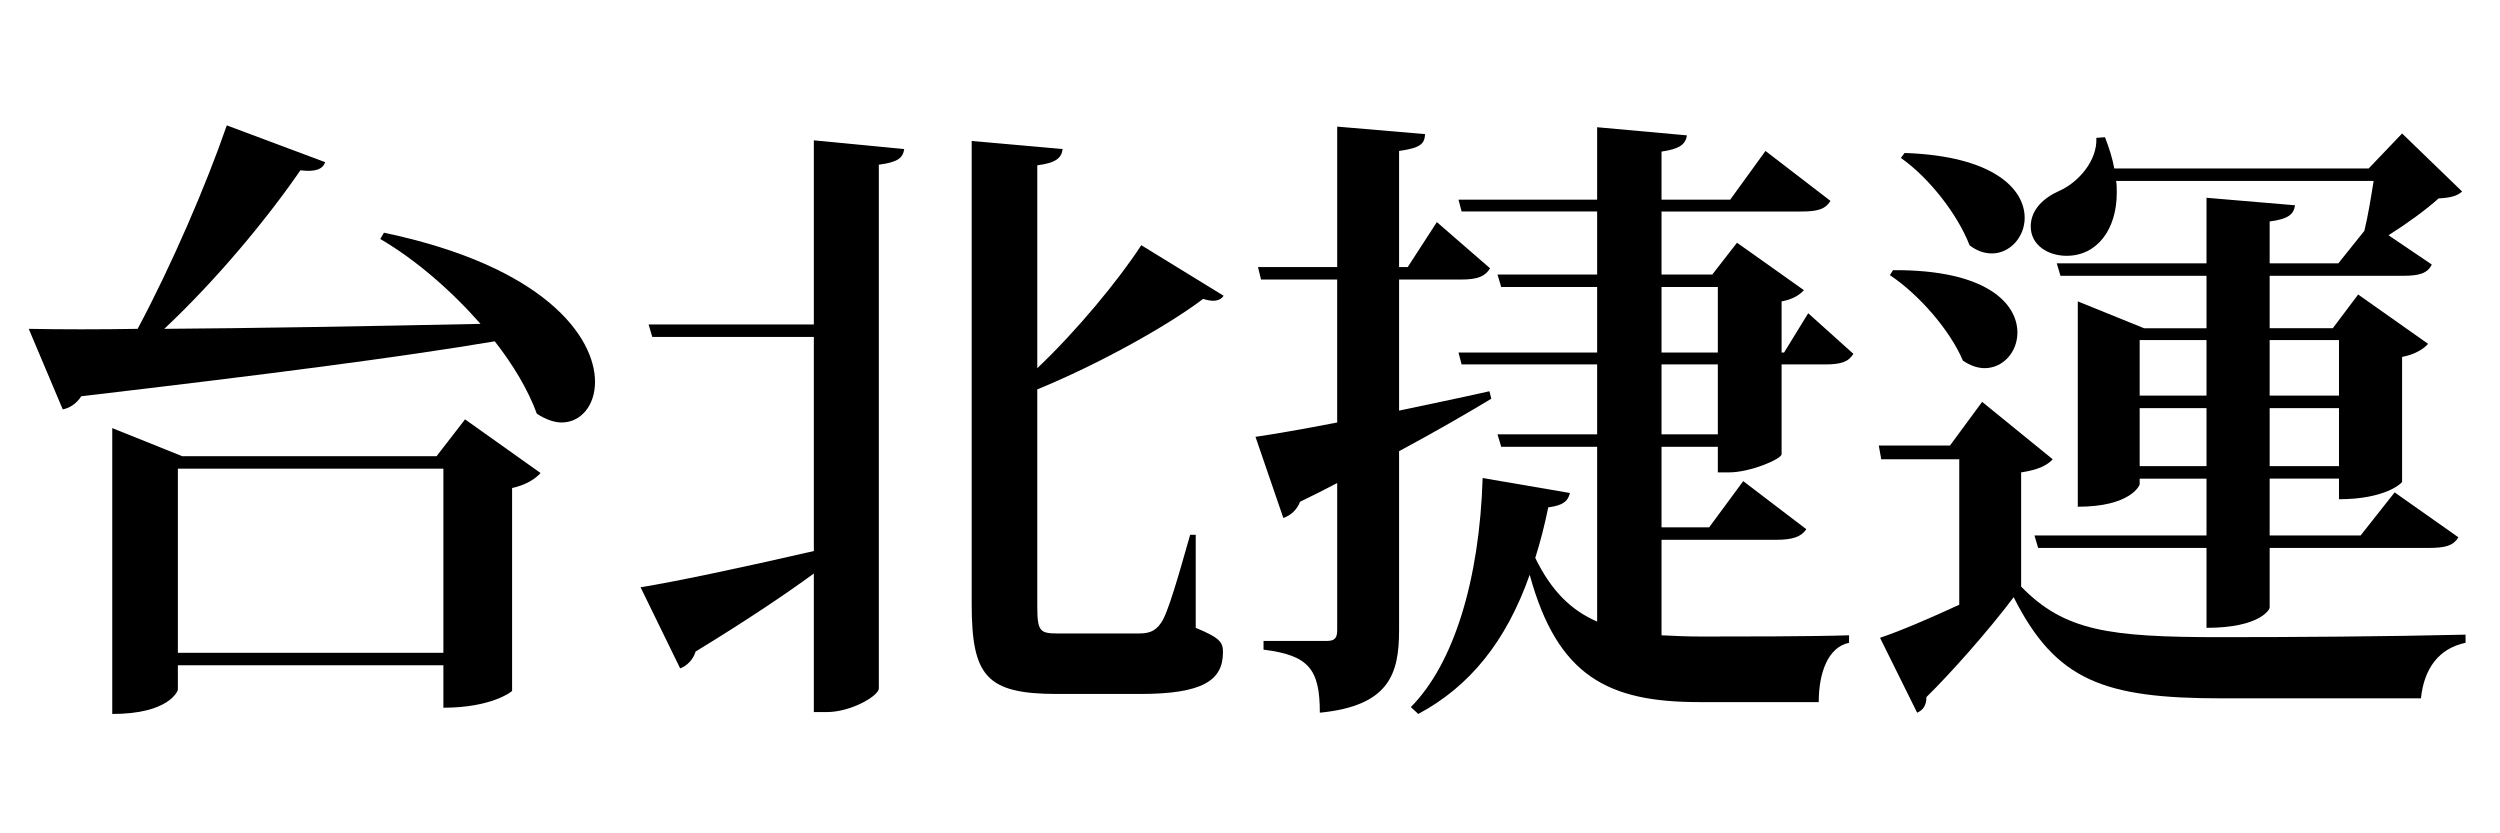 <?xml version="1.0" encoding="utf-8"?>
<!-- Generator: Adobe Illustrator 16.0.0, SVG Export Plug-In . SVG Version: 6.00 Build 0)  -->
<!DOCTYPE svg PUBLIC "-//W3C//DTD SVG 1.1//EN" "http://www.w3.org/Graphics/SVG/1.1/DTD/svg11.dtd">
<svg version="1.1" id="Layer_1" xmlns="http://www.w3.org/2000/svg" xmlns:xlink="http://www.w3.org/1999/xlink" x="0px" y="0px"
	 width="600px" height="200px" viewBox="0 0 600 200" enable-background="new 0 0 600 200" xml:space="preserve">
<g>
	<path d="M78.043,38.927c-0.593,1.646-2.234,2.396-5.945,1.944c-7.723,11.235-19.752,25.921-32.675,38.051
		c20.792-0.146,47.534-0.598,75.903-1.194c-7.13-8.094-15.598-15.43-24.064-20.377l0.889-1.5
		c38.626,8.093,50.655,25.016,50.655,35.805c0,5.69-3.417,9.74-8.019,9.74c-1.785,0-3.864-0.751-5.943-2.097
		c-2.083-5.697-5.644-11.685-10.102-17.381c-23.174,3.895-54.662,7.94-99.23,13.184c-1.182,1.801-2.818,2.849-4.455,3.148
		L6.893,78.922c7.569,0.153,17.525,0.153,26.138,0c8.171-15.277,16.492-34.604,21.396-48.833L78.043,38.927z M104.778,109.484
		l6.834-8.84l18.123,12.884c-1.19,1.344-3.416,2.848-6.832,3.596v48.68c0,0.154-4.904,4.049-16.491,4.049v-10.191H42.688v5.848
		c0,0.295-2.081,5.842-15.747,5.842v-68.608l16.788,6.742H104.778z M42.688,156.67h63.725v-44.192H42.688V156.67z"/>
	<path d="M195.322,77.874V33.682l21.688,2.098c-0.297,2.098-1.483,3.147-6.091,3.745v125.681c0,1.799-6.682,5.692-12.476,5.692
		h-3.122v-33.253c-6.978,5.095-16.338,11.381-28.369,18.722c-0.592,1.945-2.079,3.449-3.712,4.047l-9.506-19.472
		c7.571-1.195,24.062-4.644,41.587-8.695V80.866h-38.77l-0.888-2.993H195.322z M286.974,128.357v22.321
		c5.793,2.4,6.539,3.445,6.539,5.841c0,6.738-4.754,10.033-19.903,10.033H253.7c-17.078,0-20.495-4.339-20.495-21.717v-111
		l21.832,1.944c-0.294,2.098-1.482,3.3-6.089,3.897v48.687c9.507-8.991,19.613-21.273,24.96-29.514l19.755,12.131
		c-0.447,0.75-1.337,1.201-2.529,1.201c-0.592,0-1.488-0.15-2.375-0.451c-8.915,6.74-25.551,15.883-39.812,21.725v51.98
		c0,5.989,0.599,6.594,4.752,6.594h19.612c2.075,0,3.86-0.306,5.347-2.553c1.633-2.243,4.163-11.229,6.979-21.119H286.974z"/>
	<path d="M335.778,98.548c6.984-1.5,14.411-2.996,21.687-4.649l0.446,1.8c-5.494,3.294-12.923,7.641-22.133,12.584v42.997
		c0,10.479-2.375,18.12-19.016,19.771c0-10.487-2.673-13.788-13.513-15.134v-2.099h15.298c1.784,0,2.378-0.74,2.378-2.539v-35.355
		c-2.826,1.499-5.795,2.993-8.91,4.494c-0.746,1.941-2.231,3.292-4.014,3.896l-6.685-19.477c4.163-0.602,11.144-1.794,19.608-3.442
		V67.09h-18.274l-0.739-3.001h19.014V30.387l21.096,1.8c-0.153,2.245-0.891,3.293-6.243,4.043v27.859h2.08l6.986-10.781
		l12.771,11.086c-1.186,1.946-2.971,2.696-6.98,2.696h-14.856V98.548z M427.583,109.032c-0.153,1.202-7.582,4.342-12.633,4.342
		h-2.671v-6.142h-13.514v19.325h11.436l8.168-11.085l15.148,11.535c-1.183,1.797-3.264,2.542-7.129,2.542h-27.623v22.923
		c2.967,0.153,6.234,0.298,9.651,0.298c7.874,0,26.592,0,35.353-0.298v1.799c-5.048,1.052-7.273,7.188-7.273,14.234h-28.672
		c-21.838,0-34.02-6.147-40.699-30.561c-5.645,16.03-14.414,26.812-26.741,33.405l-1.782-1.648
		c10.396-10.487,16.485-30.71,17.231-54.975l20.949,3.593c-0.45,1.944-1.642,2.992-5.201,3.448
		c-0.891,4.343-1.929,8.386-3.12,12.133c3.862,7.936,8.614,12.583,14.851,15.278v-41.947h-23.023l-0.889-2.996h23.912V87.46h-32.526
		l-0.748-2.848h33.274V68.883h-23.023l-0.889-2.994h23.912V50.759h-32.526l-0.748-2.842h33.274V30.534l21.544,1.952
		c-0.299,2.243-1.931,3.294-6.09,3.891v11.541h16.483l8.466-11.687l15.597,11.985c-1.184,1.946-2.967,2.544-6.977,2.544h-33.569
		v15.129h12.176l5.939-7.635l16.046,11.379c-0.889,1.051-2.673,2.251-5.344,2.696v12.283h0.591l5.793-9.435l10.842,9.74
		c-1.182,1.946-2.967,2.543-6.832,2.543h-10.394V109.032z M398.766,68.883v15.729h13.514V68.883H398.766z M398.766,104.236h13.514
		V87.46h-13.514V104.236z"/>
	<path d="M567.445,55.405c0.887-3.6,1.632-8.239,2.225-11.983h-61.797c0.152,0.896,0.152,1.945,0.152,2.841
		c0,8.844-4.754,15.131-12.036,15.131c-4.455,0-8.612-2.544-8.612-7.039c0-4.043,3.118-6.891,6.828-8.538
		c4.461-1.946,9.213-7.19,8.916-12.732l2.08-0.154c1.04,2.703,1.786,5.097,2.227,7.495h61.053l8.022-8.392l14.411,13.929
		c-1.191,1.05-2.68,1.501-5.649,1.654c-2.97,2.695-7.723,6.142-12.026,8.838l10.395,7.036c-1.043,2.098-2.967,2.696-6.834,2.696
		h-32.081v12.587h15.148l6.091-8.091l16.787,11.837c-1.04,1.194-3.121,2.544-6.241,3.141v29.962c0,0.301-4.013,4.194-15.147,4.194
		v-4.946h-16.638v13.633h21.83l8.168-10.336l15.304,10.79c-1.186,1.941-2.968,2.545-7.13,2.545h-38.172v14.382
		c0,0.3-2.233,4.793-15.156,4.793v-19.175h-40.405l-0.887-2.999h41.292v-13.633h-16.041v1.35c0,0.299-2.229,5.393-14.854,5.393
		V72.33l15.896,6.446h14.999V66.188h-35.049l-0.895-2.996h35.943V47.465l21.244,1.8c-0.293,2.098-1.488,3.292-6.088,3.891v10.037
		h16.483L567.445,55.405z M529.562,81.617h-16.041V94.95h16.041V81.617z M513.521,111.877h16.041V97.95h-16.041V111.877z
		 M561.355,81.617h-16.638V94.95h16.638V81.617z M544.718,111.877h16.638V97.95h-16.638V111.877z"/>
	<path d="M492.646,110.225c-1.189,1.35-3.418,2.552-7.574,3.149v27.412c10.398,10.639,20.94,12.134,47.827,12.134
		c17.092,0,40.109-0.149,58.832-0.602v1.95c-6.399,1.35-9.954,6.146-10.705,13.335h-47.824c-28.23,0-39.81-4.195-49.919-24.274
		c-6.087,8.096-15.145,18.28-20.941,23.973c0,2.093-0.887,3.146-2.225,3.75l-8.911-17.981c4.905-1.646,11.884-4.641,19.014-7.938
		v-34.907H451.5l-0.594-3.292h17.082l7.725-10.488L492.646,110.225z M454.324,64.839c22.575-0.152,29.856,8.088,29.856,14.979
		c0,4.643-3.419,8.538-7.874,8.538c-1.632,0-3.418-0.596-5.201-1.798c-3.117-7.336-10.546-15.874-17.529-20.523L454.324,64.839z"/>
	<path d="M457.104,36.712c21.685,0.743,28.817,8.838,28.817,15.576c0,4.648-3.572,8.538-7.875,8.538
		c-1.781,0-3.57-0.596-5.345-1.945c-2.827-7.344-9.657-16.181-16.492-20.973L457.104,36.712z"/>
</g>
</svg>
